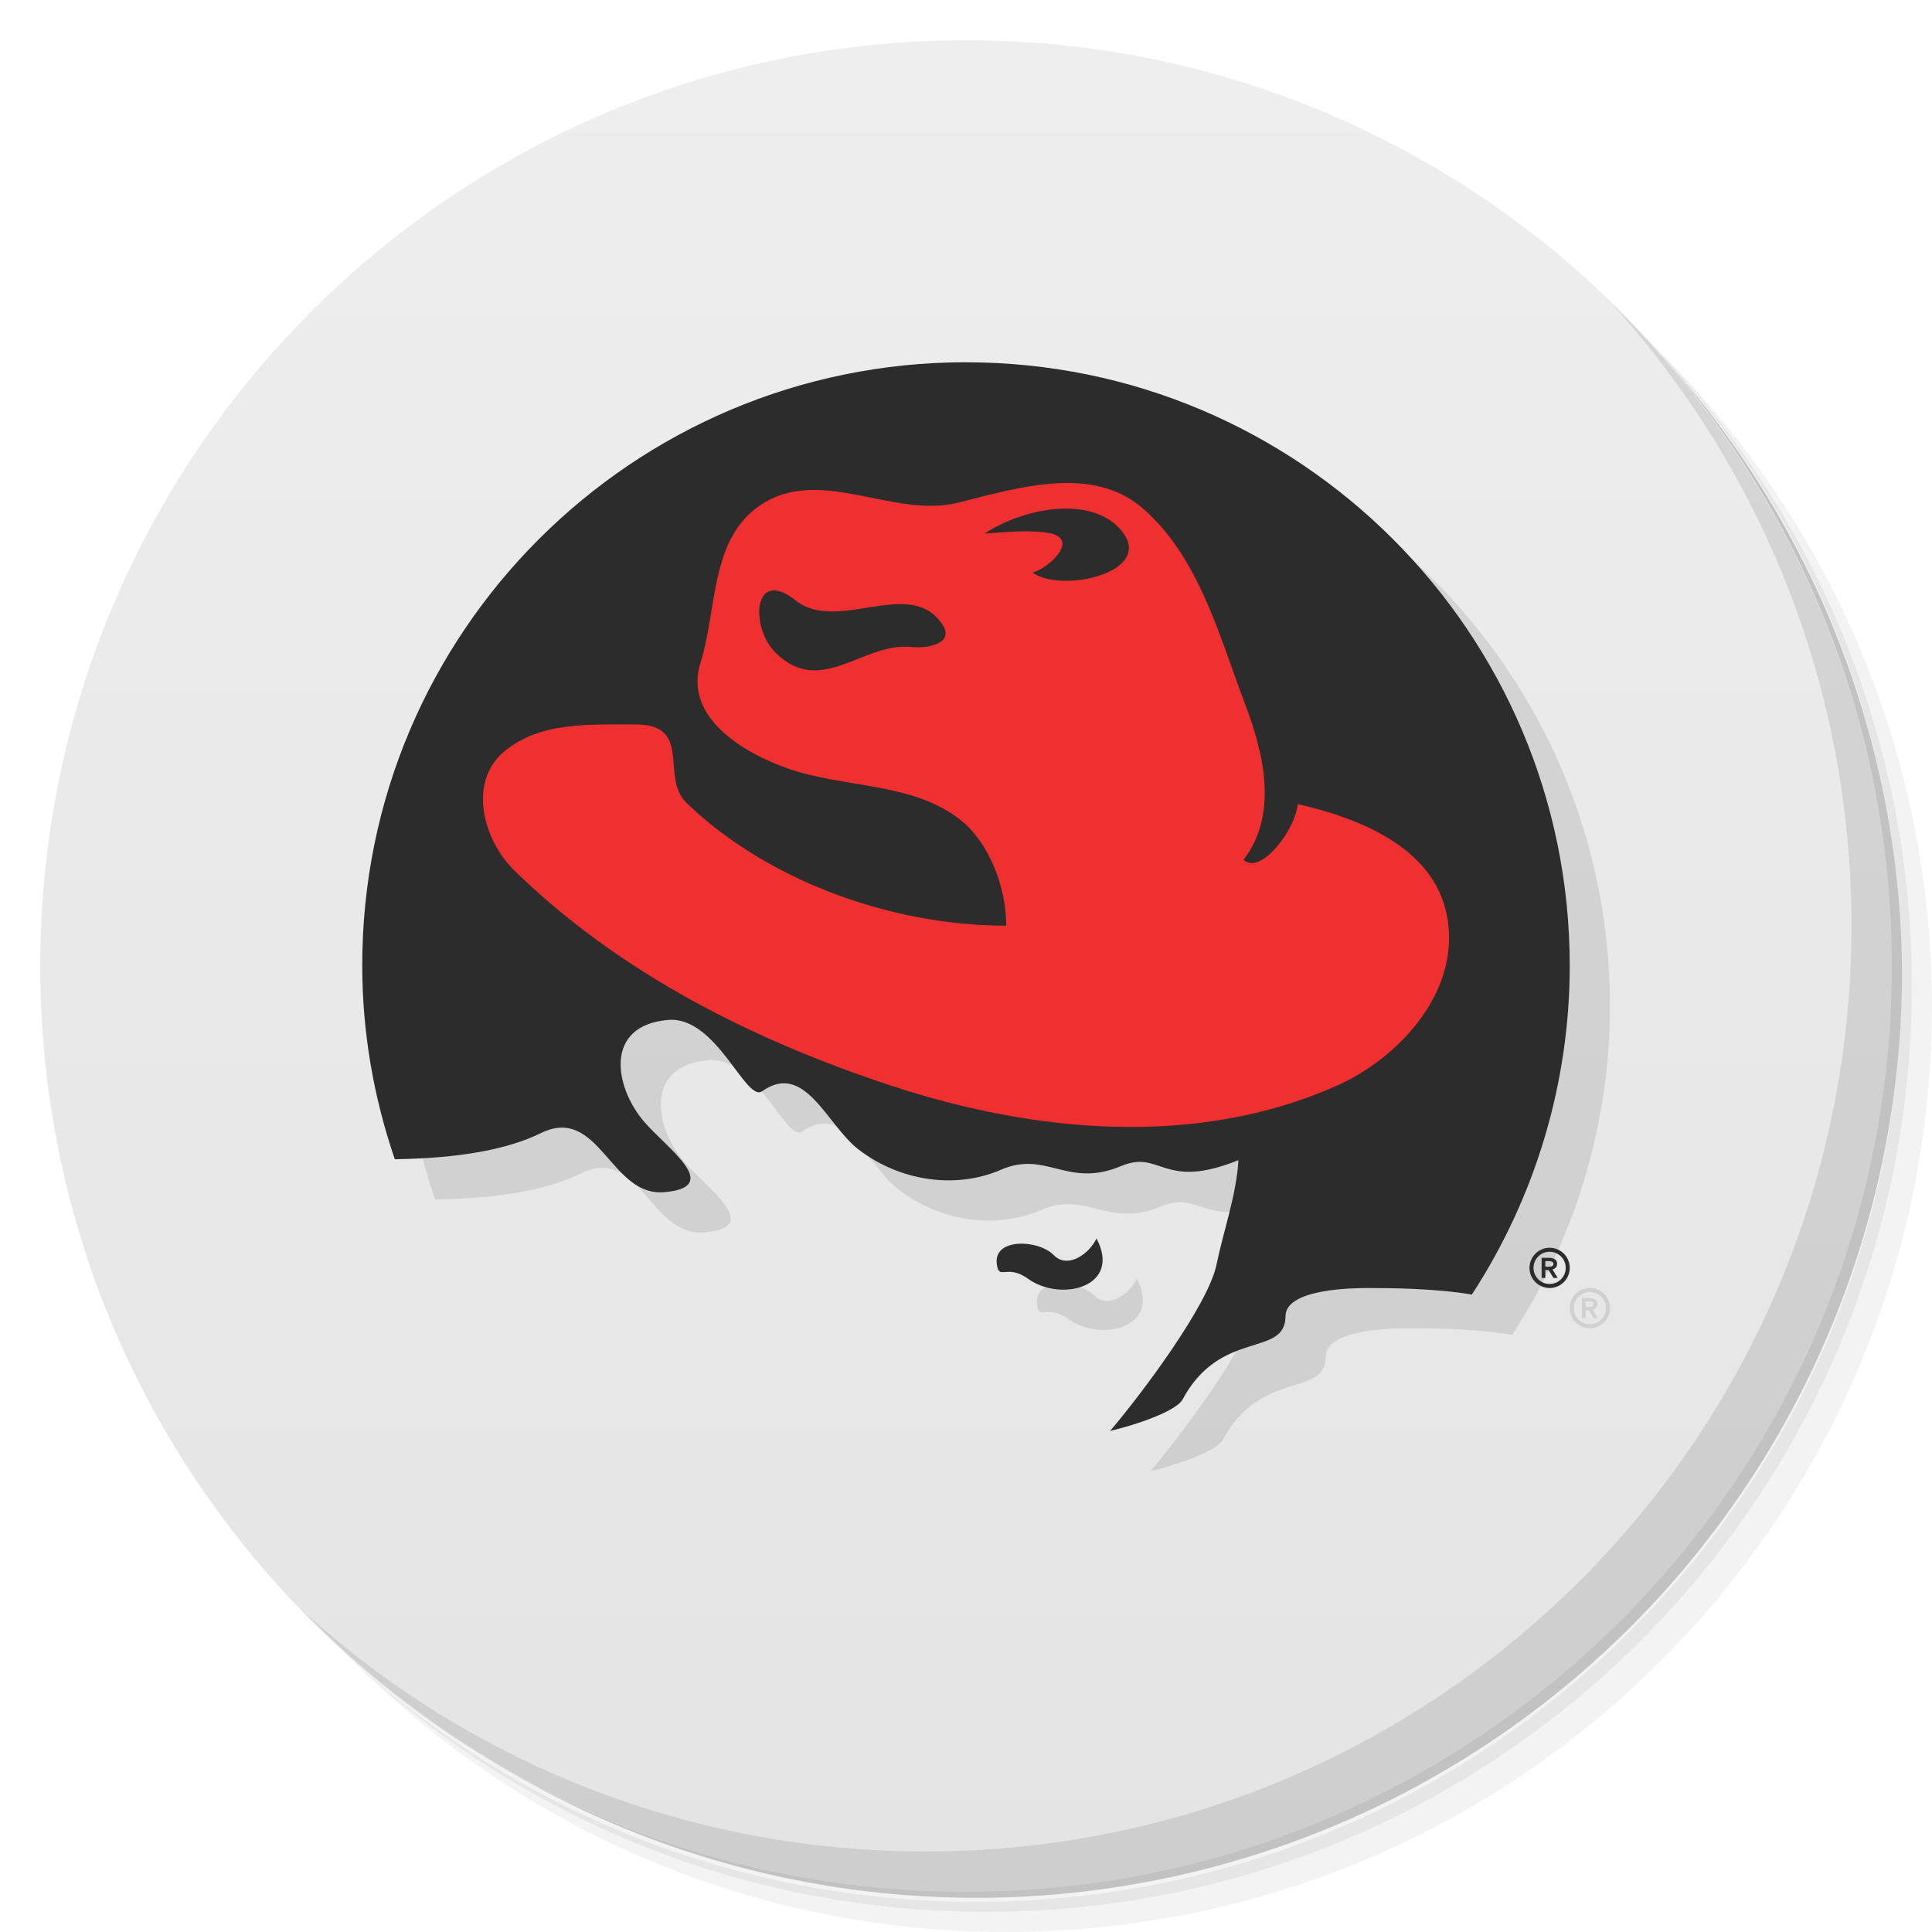 <svg xmlns="http://www.w3.org/2000/svg" viewBox="0 0 48 48"><defs><linearGradient id="linearGradient3764" x1="1" x2="47" gradientTransform="matrix(0,-1,1,0,-1.5e-6,48)" gradientUnits="userSpaceOnUse"><stop stop-color="#e4e4e4" stop-opacity="1"/><stop offset="1" stop-color="#eee" stop-opacity="1"/></linearGradient></defs><g><path d="m 36.31 5 c 5.859 4.062 9.688 10.831 9.688 18.5 c 0 12.426 -10.07 22.5 -22.5 22.5 c -7.669 0 -14.438 -3.828 -18.5 -9.688 c 1.037 1.822 2.306 3.499 3.781 4.969 c 4.085 3.712 9.514 5.969 15.469 5.969 c 12.703 0 23 -10.298 23 -23 c 0 -5.954 -2.256 -11.384 -5.969 -15.469 c -1.469 -1.475 -3.147 -2.744 -4.969 -3.781 z m 4.969 3.781 c 3.854 4.113 6.219 9.637 6.219 15.719 c 0 12.703 -10.297 23 -23 23 c -6.081 0 -11.606 -2.364 -15.719 -6.219 c 4.16 4.144 9.883 6.719 16.219 6.719 c 12.703 0 23 -10.298 23 -23 c 0 -6.335 -2.575 -12.06 -6.719 -16.219 z" opacity=".05"/><path d="m 41.28 8.781 c 3.712 4.085 5.969 9.514 5.969 15.469 c 0 12.703 -10.297 23 -23 23 c -5.954 0 -11.384 -2.256 -15.469 -5.969 c 4.113 3.854 9.637 6.219 15.719 6.219 c 12.703 0 23 -10.298 23 -23 c 0 -6.081 -2.364 -11.606 -6.219 -15.719 z" opacity=".1"/><path d="m 31.25 2.375 c 8.615 3.154 14.75 11.417 14.75 21.13 c 0 12.426 -10.07 22.5 -22.5 22.5 c -9.708 0 -17.971 -6.135 -21.12 -14.75 a 23 23 0 0 0 44.875 -7 a 23 23 0 0 0 -16 -21.875 z" opacity=".2"/></g><g><path fill="url(#linearGradient3764)" fill-opacity="1" d="m 24 1 c 12.703 0 23 10.297 23 23 c 0 12.703 -10.297 23 -23 23 -12.703 0 -23 -10.297 -23 -23 0 -12.703 10.297 -23 23 -23 z"/></g><g><path d="m 40.03 7.531 c 3.712 4.084 5.969 9.514 5.969 15.469 0 12.703 -10.297 23 -23 23 c -5.954 0 -11.384 -2.256 -15.469 -5.969 4.178 4.291 10.01 6.969 16.469 6.969 c 12.703 0 23 -10.298 23 -23 0 -6.462 -2.677 -12.291 -6.969 -16.469 z" opacity=".1"/></g><path fill="#000" fill-opacity="1" stroke="none" d="m 25 10 c -8.284 0 -15.01 6.716 -15 15 0.001 1.634 0.279 3.255 0.809 4.801 1.608 -0.024 2.797 -0.242 3.631 -0.65 1.441 -0.705 1.725 1.579 3.055 1.469 1.499 -0.125 0.053 -1.107 -0.506 -1.768 -0.72 -0.851 -0.988 -2.372 0.607 -2.512 1.208 -0.105 1.931 2.06 2.34 1.771 1.065 -0.751 1.608 0.845 2.396 1.449 1.037 0.794 2.422 0.987 3.537 0.502 1.131 -0.492 1.646 0.471 2.986 -0.092 0.994 -0.417 1.027 0.615 2.914 -0.146 -0.054 0.889 -0.373 1.752 -0.543 2.588 -0.204 1 -1.823 3.17 -2.645 4.139 0.926 -0.224 1.674 -0.548 1.797 -0.777 0.95 -1.773 2.555 -1.033 2.561 -2.076 0.003 -0.698 1.763 -0.697 2.061 -0.697 0.539 0 1.65 0.006 2.568 0.162 1.582 -2.429 2.43 -5.264 2.432 -8.162 0.004 -8.284 -6.716 -15 -15 -15 z m 3.244 21.766 c -0.192 0.404 -0.727 0.763 -1.063 0.418 -0.377 -0.388 -1.474 -0.431 -1.418 0.191 0.043 0.473 0.236 0.005 0.777 0.395 0.814 0.586 2.339 0.21 1.703 -1 z m 11.256 0.234 c -0.276 0 -0.5 0.224 -0.5 0.5 0 0.276 0.224 0.5 0.5 0.5 0.276 0 0.5 -0.224 0.5 -0.5 0 -0.276 -0.224 -0.5 -0.5 -0.5 z m 0 0.1 c 0.221 0 0.4 0.179 0.4 0.4 0 0.221 -0.179 0.4 -0.4 0.4 -0.221 0 -0.4 -0.179 -0.4 -0.4 0 -0.221 0.179 -0.4 0.4 -0.4 z m -0.199 0.15 0 0.5 0.092 0 0 -0.195 0.082 0 0.121 0.195 0.104 0 -0.129 -0.209 c 0.077 -0.025 0.115 -0.071 0.115 -0.143 0 -0.099 -0.072 -0.148 -0.215 -0.148 z m 0.092 0.082 0.068 0 c 0.069 0 0.131 0.009 0.131 0.07 0 0.068 -0.074 0.07 -0.154 0.07 l -0.045 0 0 -0.141 z" opacity=".1"/><path fill="#2c2c2c" fill-opacity="1" stroke="none" d="m 24 9 c -8.284 0 -15.01 6.716 -15 15 0.001 1.634 0.279 3.255 0.809 4.801 1.608 -0.024 2.797 -0.242 3.631 -0.65 1.441 -0.705 1.725 1.579 3.055 1.469 1.499 -0.125 0.053 -1.107 -0.506 -1.768 -0.72 -0.851 -0.988 -2.372 0.607 -2.512 1.208 -0.105 1.931 2.06 2.34 1.771 1.065 -0.751 1.608 0.845 2.396 1.449 1.037 0.794 2.422 0.987 3.537 0.502 1.131 -0.492 1.646 0.471 2.986 -0.092 0.994 -0.417 1.027 0.615 2.914 -0.146 -0.054 0.889 -0.373 1.752 -0.543 2.588 -0.204 1 -1.823 3.17 -2.645 4.139 0.926 -0.224 1.674 -0.548 1.797 -0.777 0.95 -1.773 2.555 -1.033 2.561 -2.076 0.003 -0.698 1.763 -0.697 2.061 -0.697 0.539 0 1.65 0.006 2.568 0.162 1.582 -2.429 2.43 -5.264 2.432 -8.162 0.004 -8.284 -6.716 -15 -15 -15 z m 3.244 21.766 c -0.192 0.404 -0.727 0.763 -1.063 0.418 -0.377 -0.388 -1.474 -0.431 -1.418 0.191 0.043 0.473 0.236 0.005 0.777 0.395 0.814 0.586 2.339 0.21 1.703 -1 z m 11.256 0.234 c -0.276 0 -0.5 0.224 -0.5 0.5 0 0.276 0.224 0.5 0.5 0.5 0.276 0 0.5 -0.224 0.5 -0.5 0 -0.276 -0.224 -0.5 -0.5 -0.5 z m 0 0.1 c 0.221 0 0.4 0.179 0.4 0.4 0 0.221 -0.179 0.4 -0.4 0.4 -0.221 0 -0.4 -0.179 -0.4 -0.4 0 -0.221 0.179 -0.4 0.4 -0.4 z m -0.199 0.15 0 0.5 0.092 0 0 -0.195 0.082 0 0.121 0.195 0.104 0 -0.129 -0.209 c 0.077 -0.025 0.115 -0.071 0.115 -0.143 0 -0.099 -0.072 -0.148 -0.215 -0.148 z m 0.092 0.082 0.068 0 c 0.069 0 0.131 0.009 0.131 0.07 0 0.068 -0.074 0.07 -0.154 0.07 l -0.045 0 0 -0.141 z" opacity="1"/><path fill="#f03030" fill-opacity="1" fill-rule="nonzero" stroke="none" d="m 32.24 19.976 c -0.052 0.642 -0.925 1.78 -1.344 1.385 0.867 -1.136 0.505 -2.637 0.037 -3.87 -0.643 -1.695 -1.134 -3.609 -2.506 -4.832 -1.268 -1.13 -3.116 -0.545 -4.627 -0.169 -1.614 0.402 -3.452 -0.952 -4.936 0.079 -1.227 0.853 -1.043 2.577 -1.46 3.895 -0.429 1.357 1.076 2.252 2.19 2.636 1.415 0.488 3.106 0.33 4.295 1.292 c 0.657 0.532 1.111 1.606 1.111 2.606 c -3 0 -6.06 -1.215 -7.957 -3.064 -0.637 -0.639 0.17 -1.935 -1.247 -1.935 -1.195 0 -2.385 -0.064 -3.267 0.67 -0.901 0.749 -0.543 2.188 0.262 2.971 2.626 2.555 5.948 4.213 9.356 5.335 3.538 1.165 7.56 1.551 11.05 0.006 1.597 -0.708 3.13 -2.4 2.745 -4.266 -0.348 -1.687 -2.207 -2.394 -3.701 -2.739 z m -7.771 -6.722 c 0.956 -0.638 2.65 -0.958 3.387 -0.078 0.87 1.038 -1.476 1.577 -2.204 1.049 0.407 -0.101 1.281 -0.903 0.282 -1 -0.512 -0.059 -1.031 0.005 -1.465 0.031 z m -1.811 2.821 c -1.206 -0.137 -2.261 1.262 -3.388 0.143 -0.645 -0.64 -0.558 -2.141 0.499 -1.3 1.047 0.833 2.872 -0.623 3.655 0.616 0.288 0.456 -0.386 0.584 -0.766 0.54 z"/></svg>